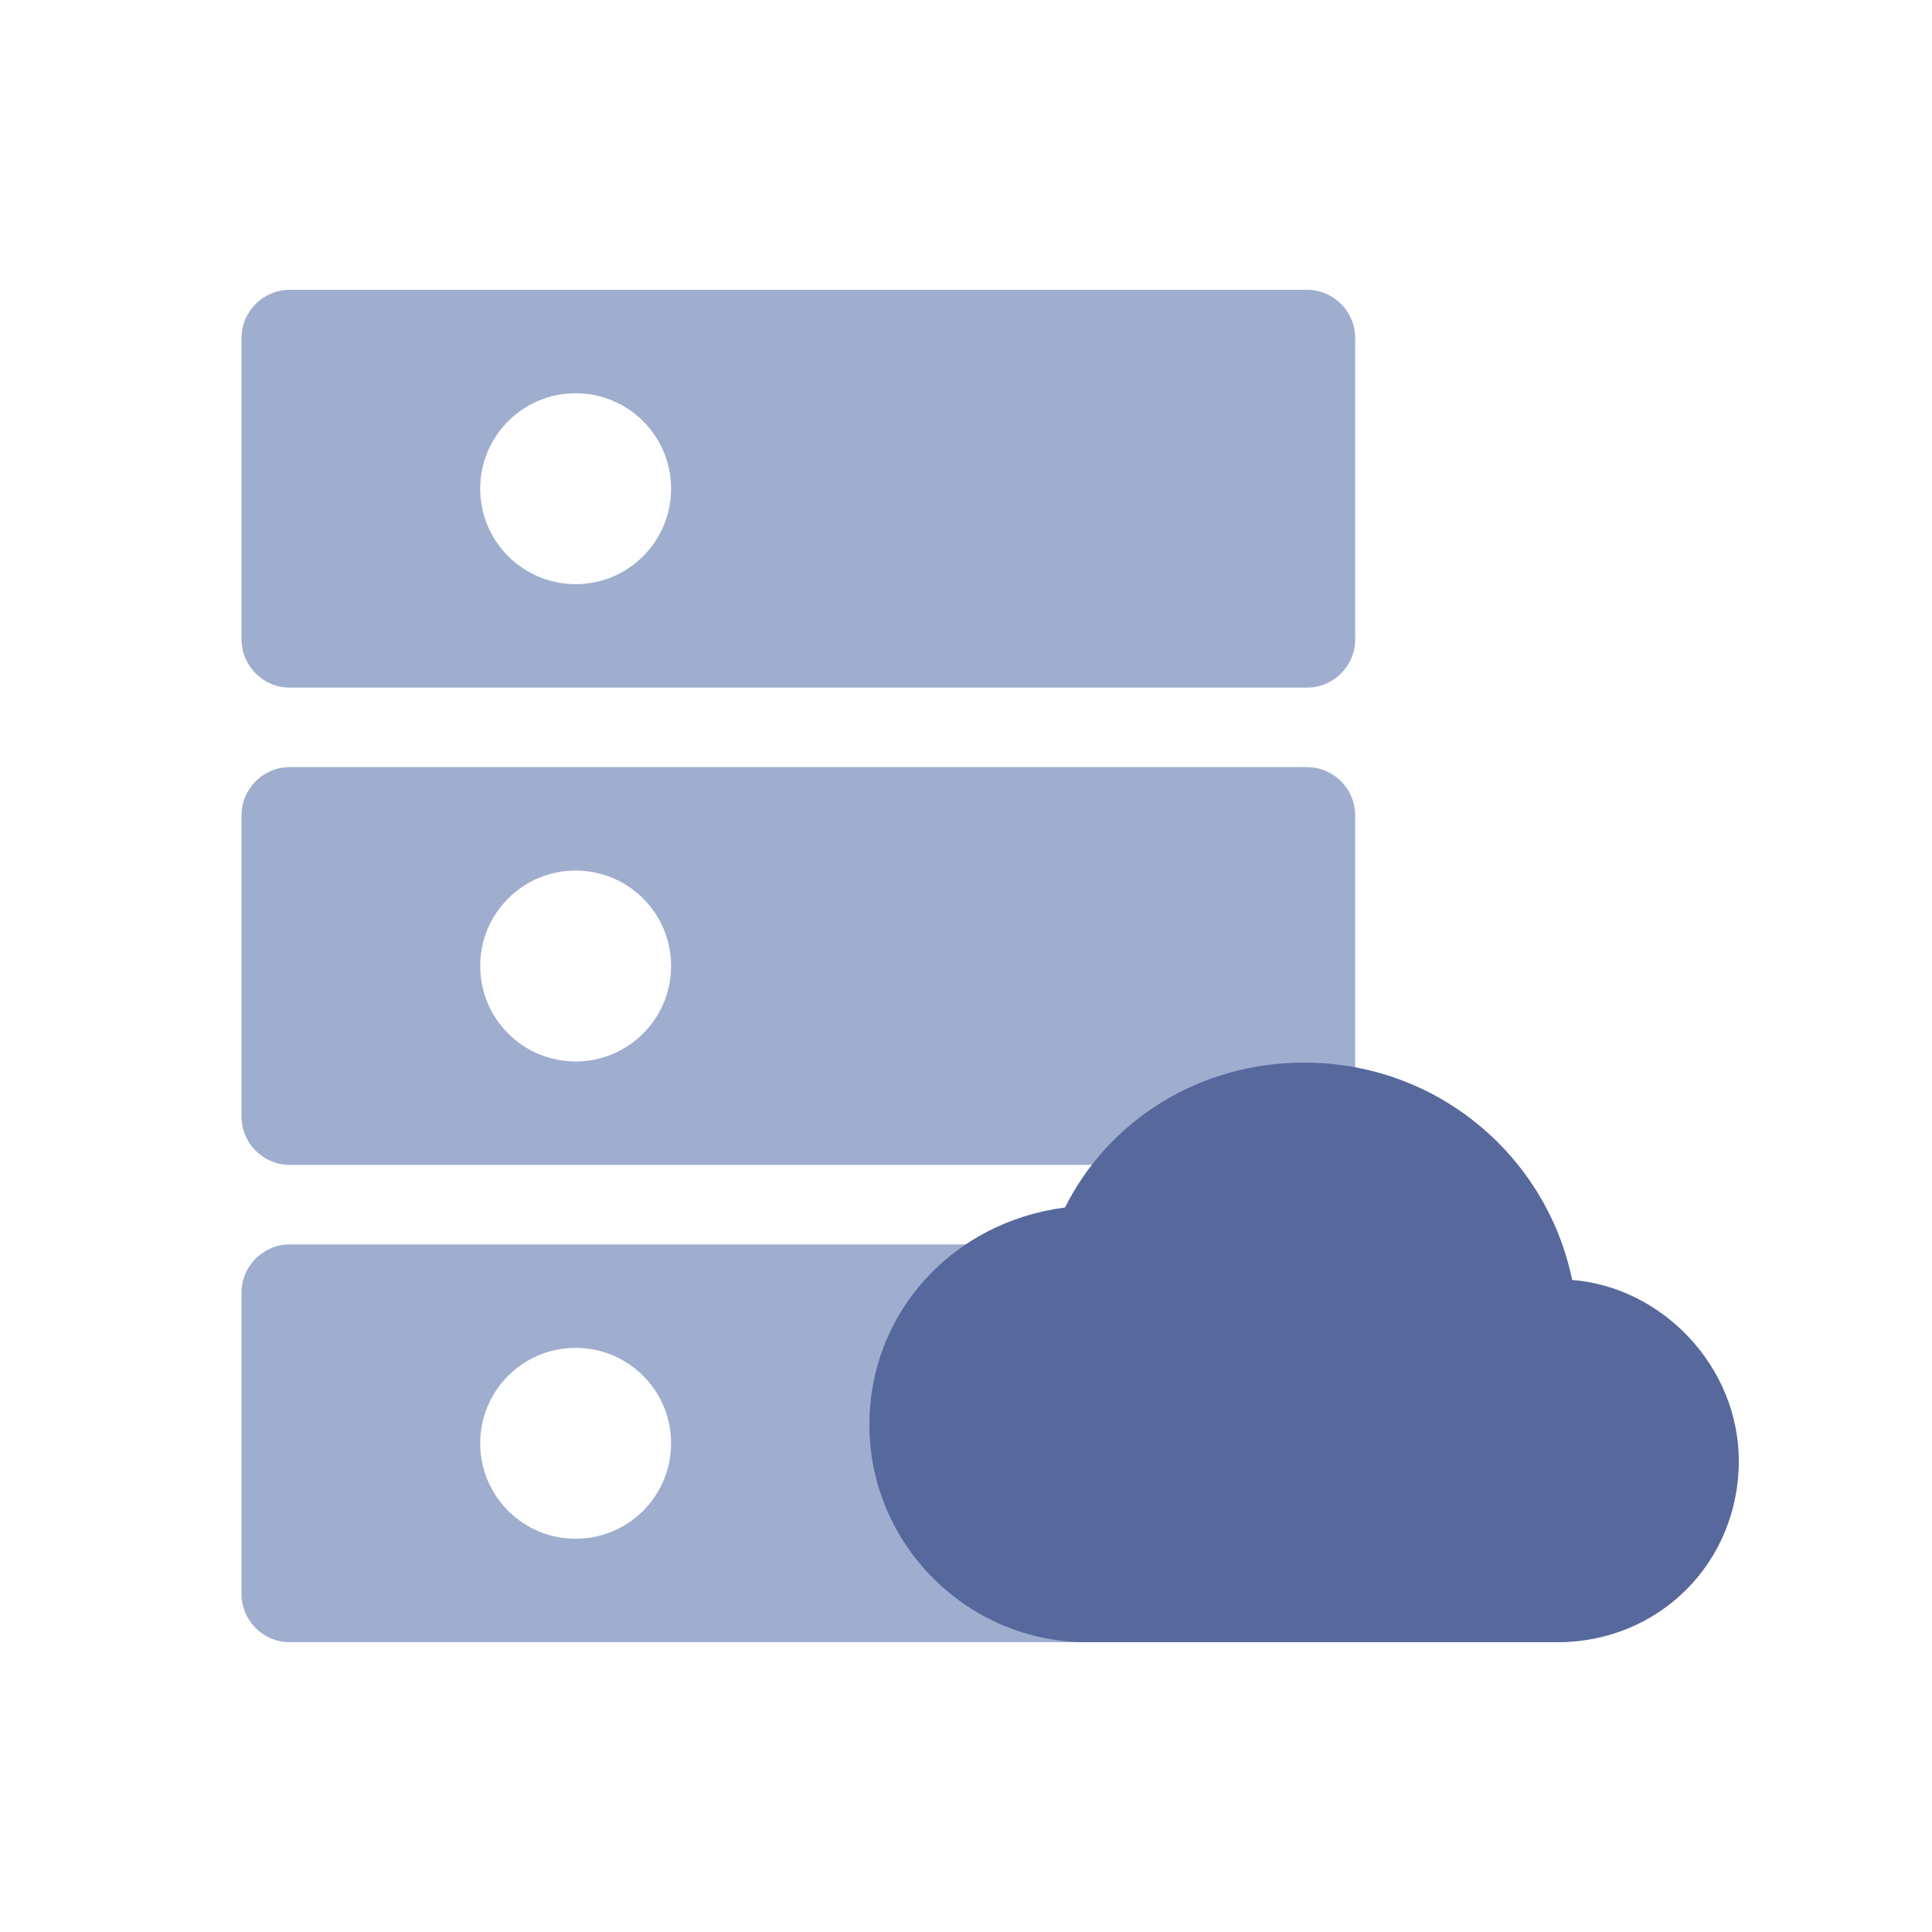 <?xml version="1.0" encoding="UTF-8"?>
<svg width="20px" height="20px" viewBox="0 0 20 20" version="1.1" xmlns="http://www.w3.org/2000/svg" xmlns:xlink="http://www.w3.org/1999/xlink">
    <title>node-second menu-normal</title>
    <g id="node-second-menu-normal" stroke="none" stroke-width="1" fill="none" fill-rule="evenodd">
        <g id="node">
            <g id="图形">
                <rect id="矩形" x="0" y="0" width="20" height="20"></rect>
                <path d="M13.529,12.882 C13.806,12.882 14.029,13.106 14.029,13.382 L14.029,16.5 C14.029,16.776 13.806,17 13.529,17 L3,17 C2.724,17 2.5,16.776 2.5,16.5 L2.5,13.382 C2.5,13.106 2.724,12.882 3,12.882 L13.529,12.882 Z M5.959,13.953 C5.413,13.953 4.971,14.395 4.971,14.941 C4.971,15.487 5.413,15.929 5.959,15.929 C6.505,15.929 6.947,15.487 6.947,14.941 C6.947,14.395 6.505,13.953 5.959,13.953 Z M13.529,7.941 C13.806,7.941 14.029,8.165 14.029,8.441 L14.029,11.559 C14.029,11.835 13.806,12.059 13.529,12.059 L3,12.059 C2.724,12.059 2.5,11.835 2.5,11.559 L2.5,8.441 C2.5,8.165 2.724,7.941 3,7.941 L13.529,7.941 Z M5.959,9.012 C5.413,9.012 4.971,9.454 4.971,10 C4.971,10.546 5.413,10.988 5.959,10.988 C6.505,10.988 6.947,10.546 6.947,10 C6.947,9.454 6.505,9.012 5.959,9.012 Z M13.529,3 C13.806,3 14.029,3.224 14.029,3.5 L14.029,6.618 C14.029,6.894 13.806,7.118 13.529,7.118 L3,7.118 C2.724,7.118 2.5,6.894 2.5,6.618 L2.5,3.5 C2.5,3.224 2.724,3 3,3 L13.529,3 Z M5.959,4.071 C5.413,4.071 4.971,4.513 4.971,5.059 C4.971,5.605 5.413,6.047 5.959,6.047 C6.505,6.047 6.947,5.605 6.947,5.059 C6.947,4.513 6.505,4.071 5.959,4.071 Z" id="形状" fill="#9FAECF"></path>
            </g>
            <g id="云" transform="translate(9, 11)" fill="#57689C">
                <path d="M7.275,2.25 C7.012,0.975 5.887,0 4.5,0 C3.412,0 2.475,0.6 2.025,1.5 C0.862,1.65 0,2.587 0,3.75 C0,4.987 1.013,6 2.25,6 L7.125,6 C8.175,6 9,5.175 9,4.124 C9,3.15 8.213,2.325 7.275,2.25" id="路径"></path>
            </g>
        </g>
    </g>
</svg>
